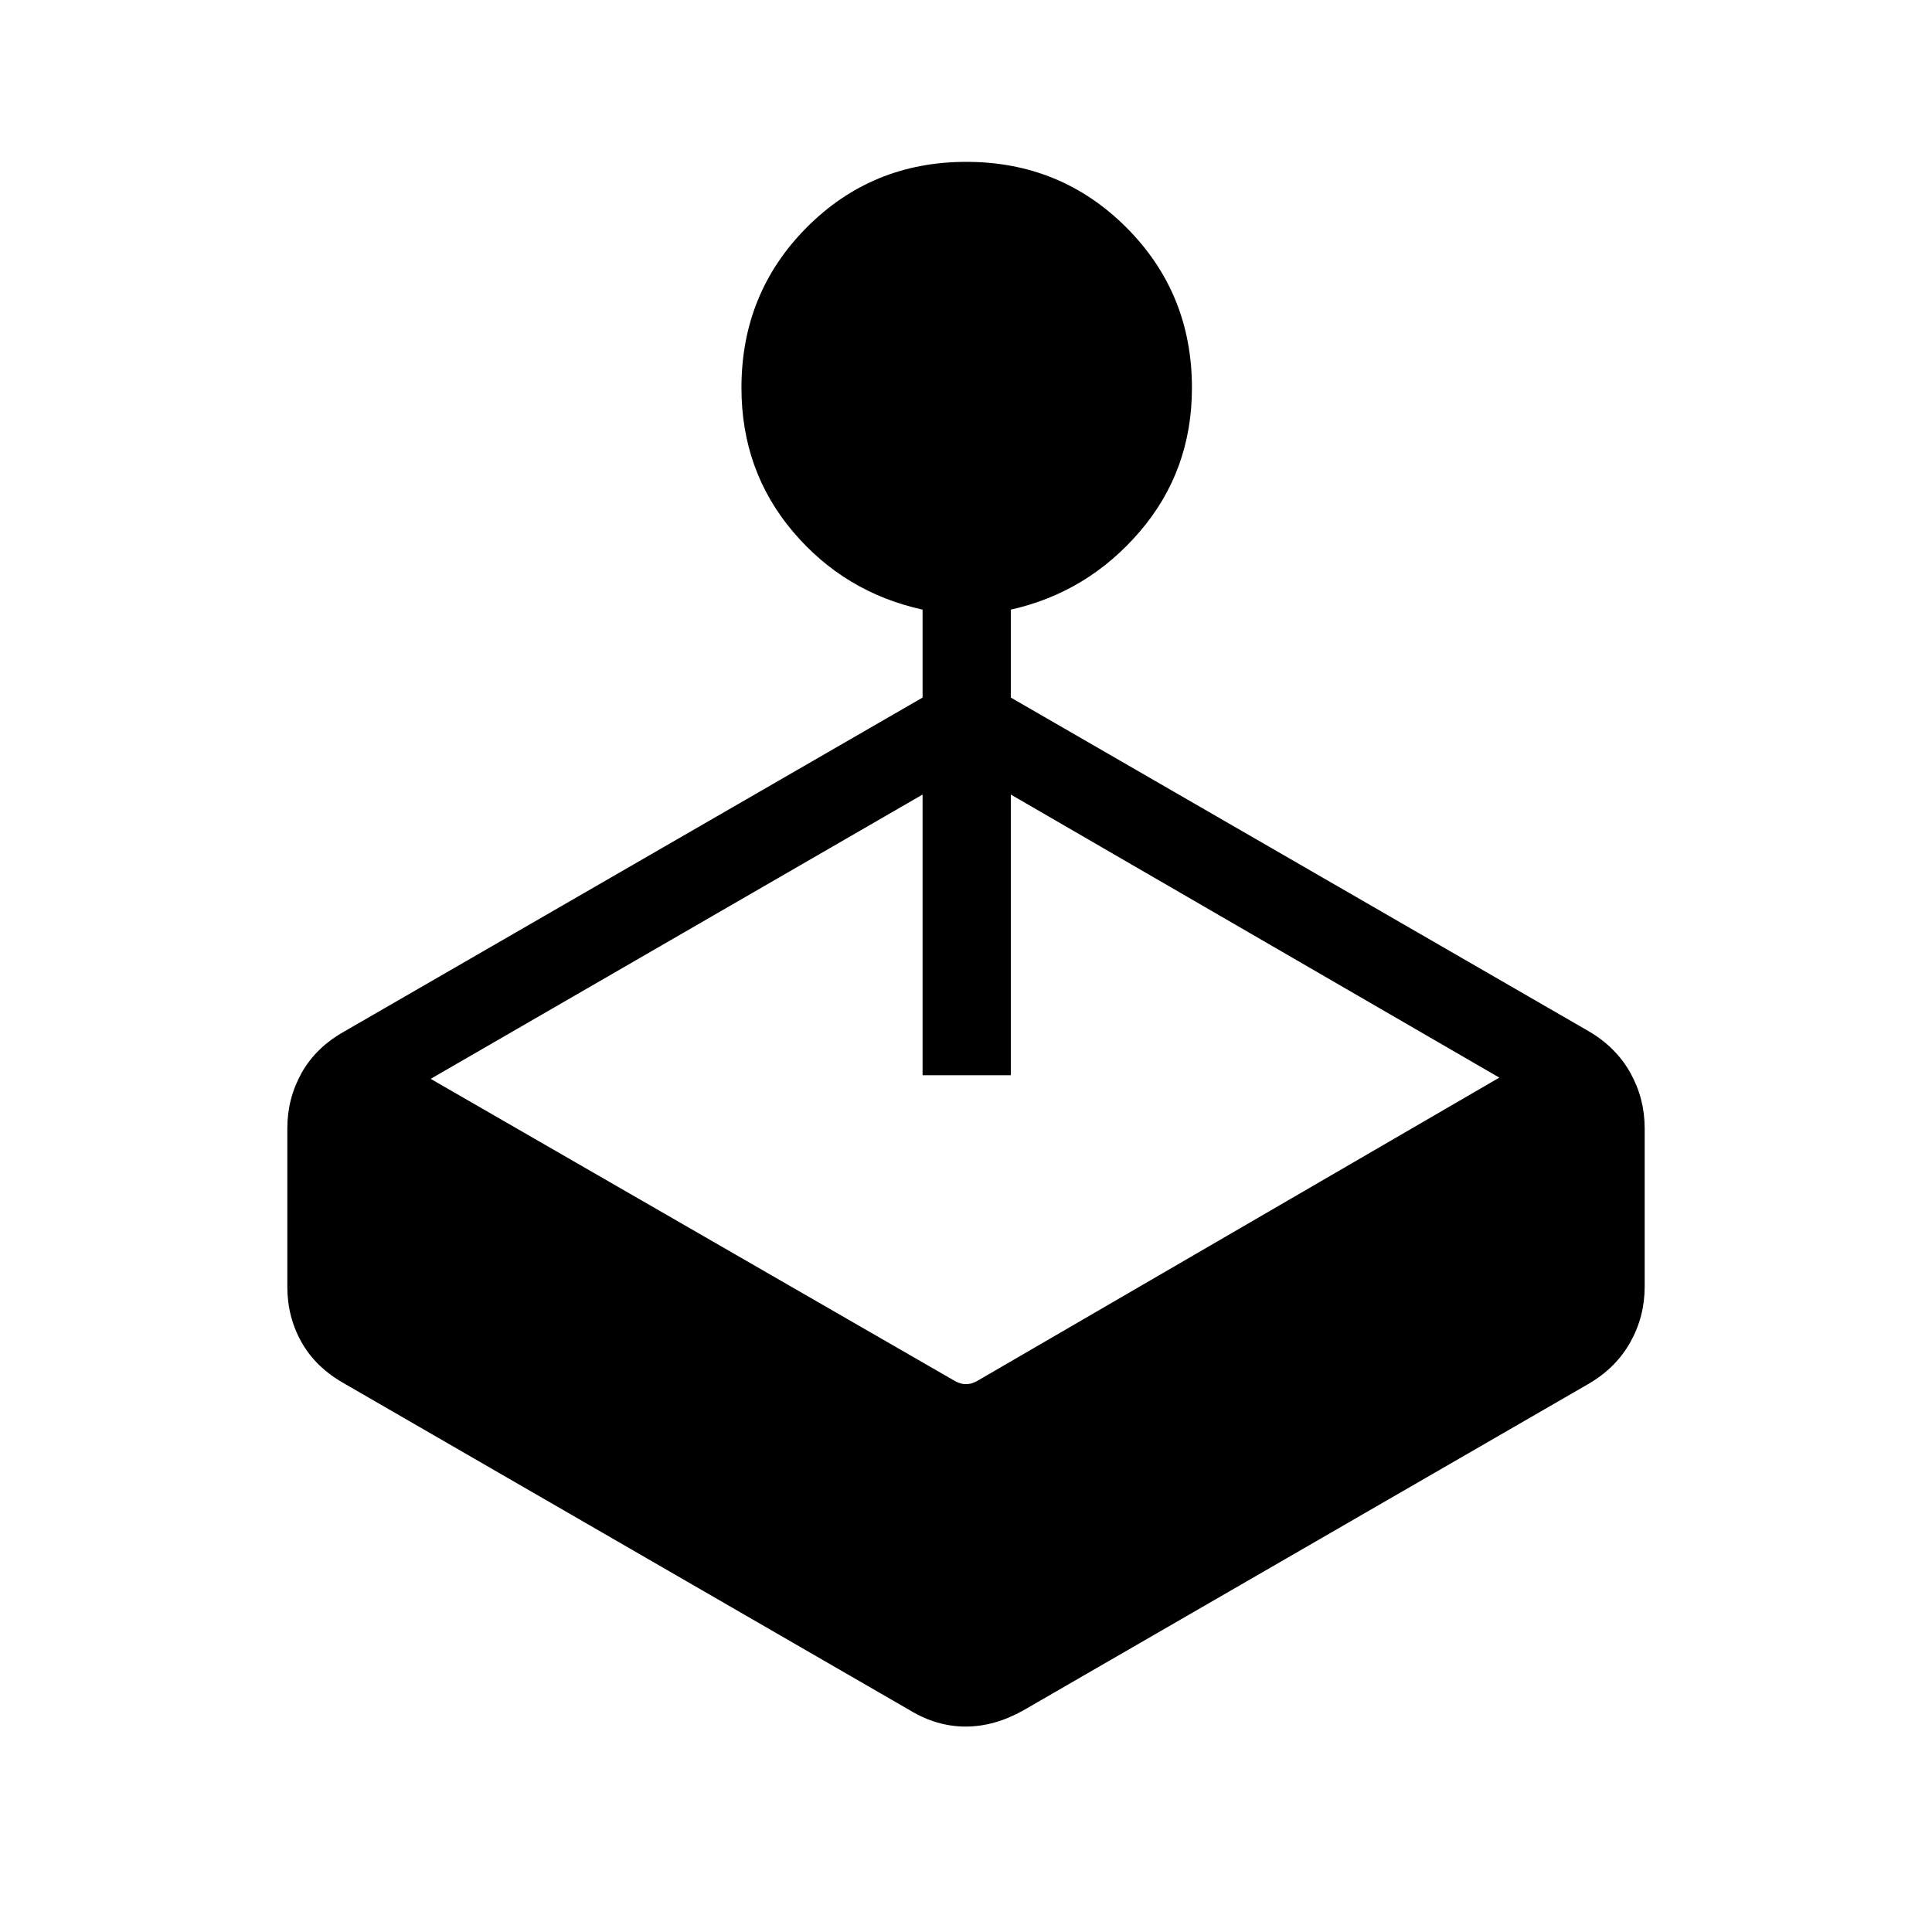 <svg xmlns="http://www.w3.org/2000/svg" height="48" viewBox="0 -960 960 960" width="48"><path d="M458.424-613.383v-43.693q-38.885-8.577-64.442-38.799-25.558-30.223-25.558-71.442 0-47.05 32.412-79.654 32.411-32.603 79.326-32.603 46.914 0 79.51 32.603 32.596 32.604 32.596 79.654 0 41.219-25.904 71.442-25.903 30.222-64.095 38.799v43.693l287.23 165.845q13.532 7.938 20.631 20.663 7.099 12.725 7.099 27.541v78.668q0 14.816-7.099 27.541t-20.631 20.663L508.423-110.078q-14.328 8-28.603 8-14.276 0-27.551-8L171.194-272.462q-14.25-7.979-21.337-20.561-7.086-12.581-7.086-27.593v-78.707q0-14.827 7.086-27.531 7.087-12.705 21.337-20.684l287.23-165.845Zm0 187.652v-139.461l-244.425 141.27 259.847 149.769q3.077 1.923 6.154 1.923t6.154-1.923l258.847-150.385-242.732-140.654v139.461h-43.845Z"/></svg>